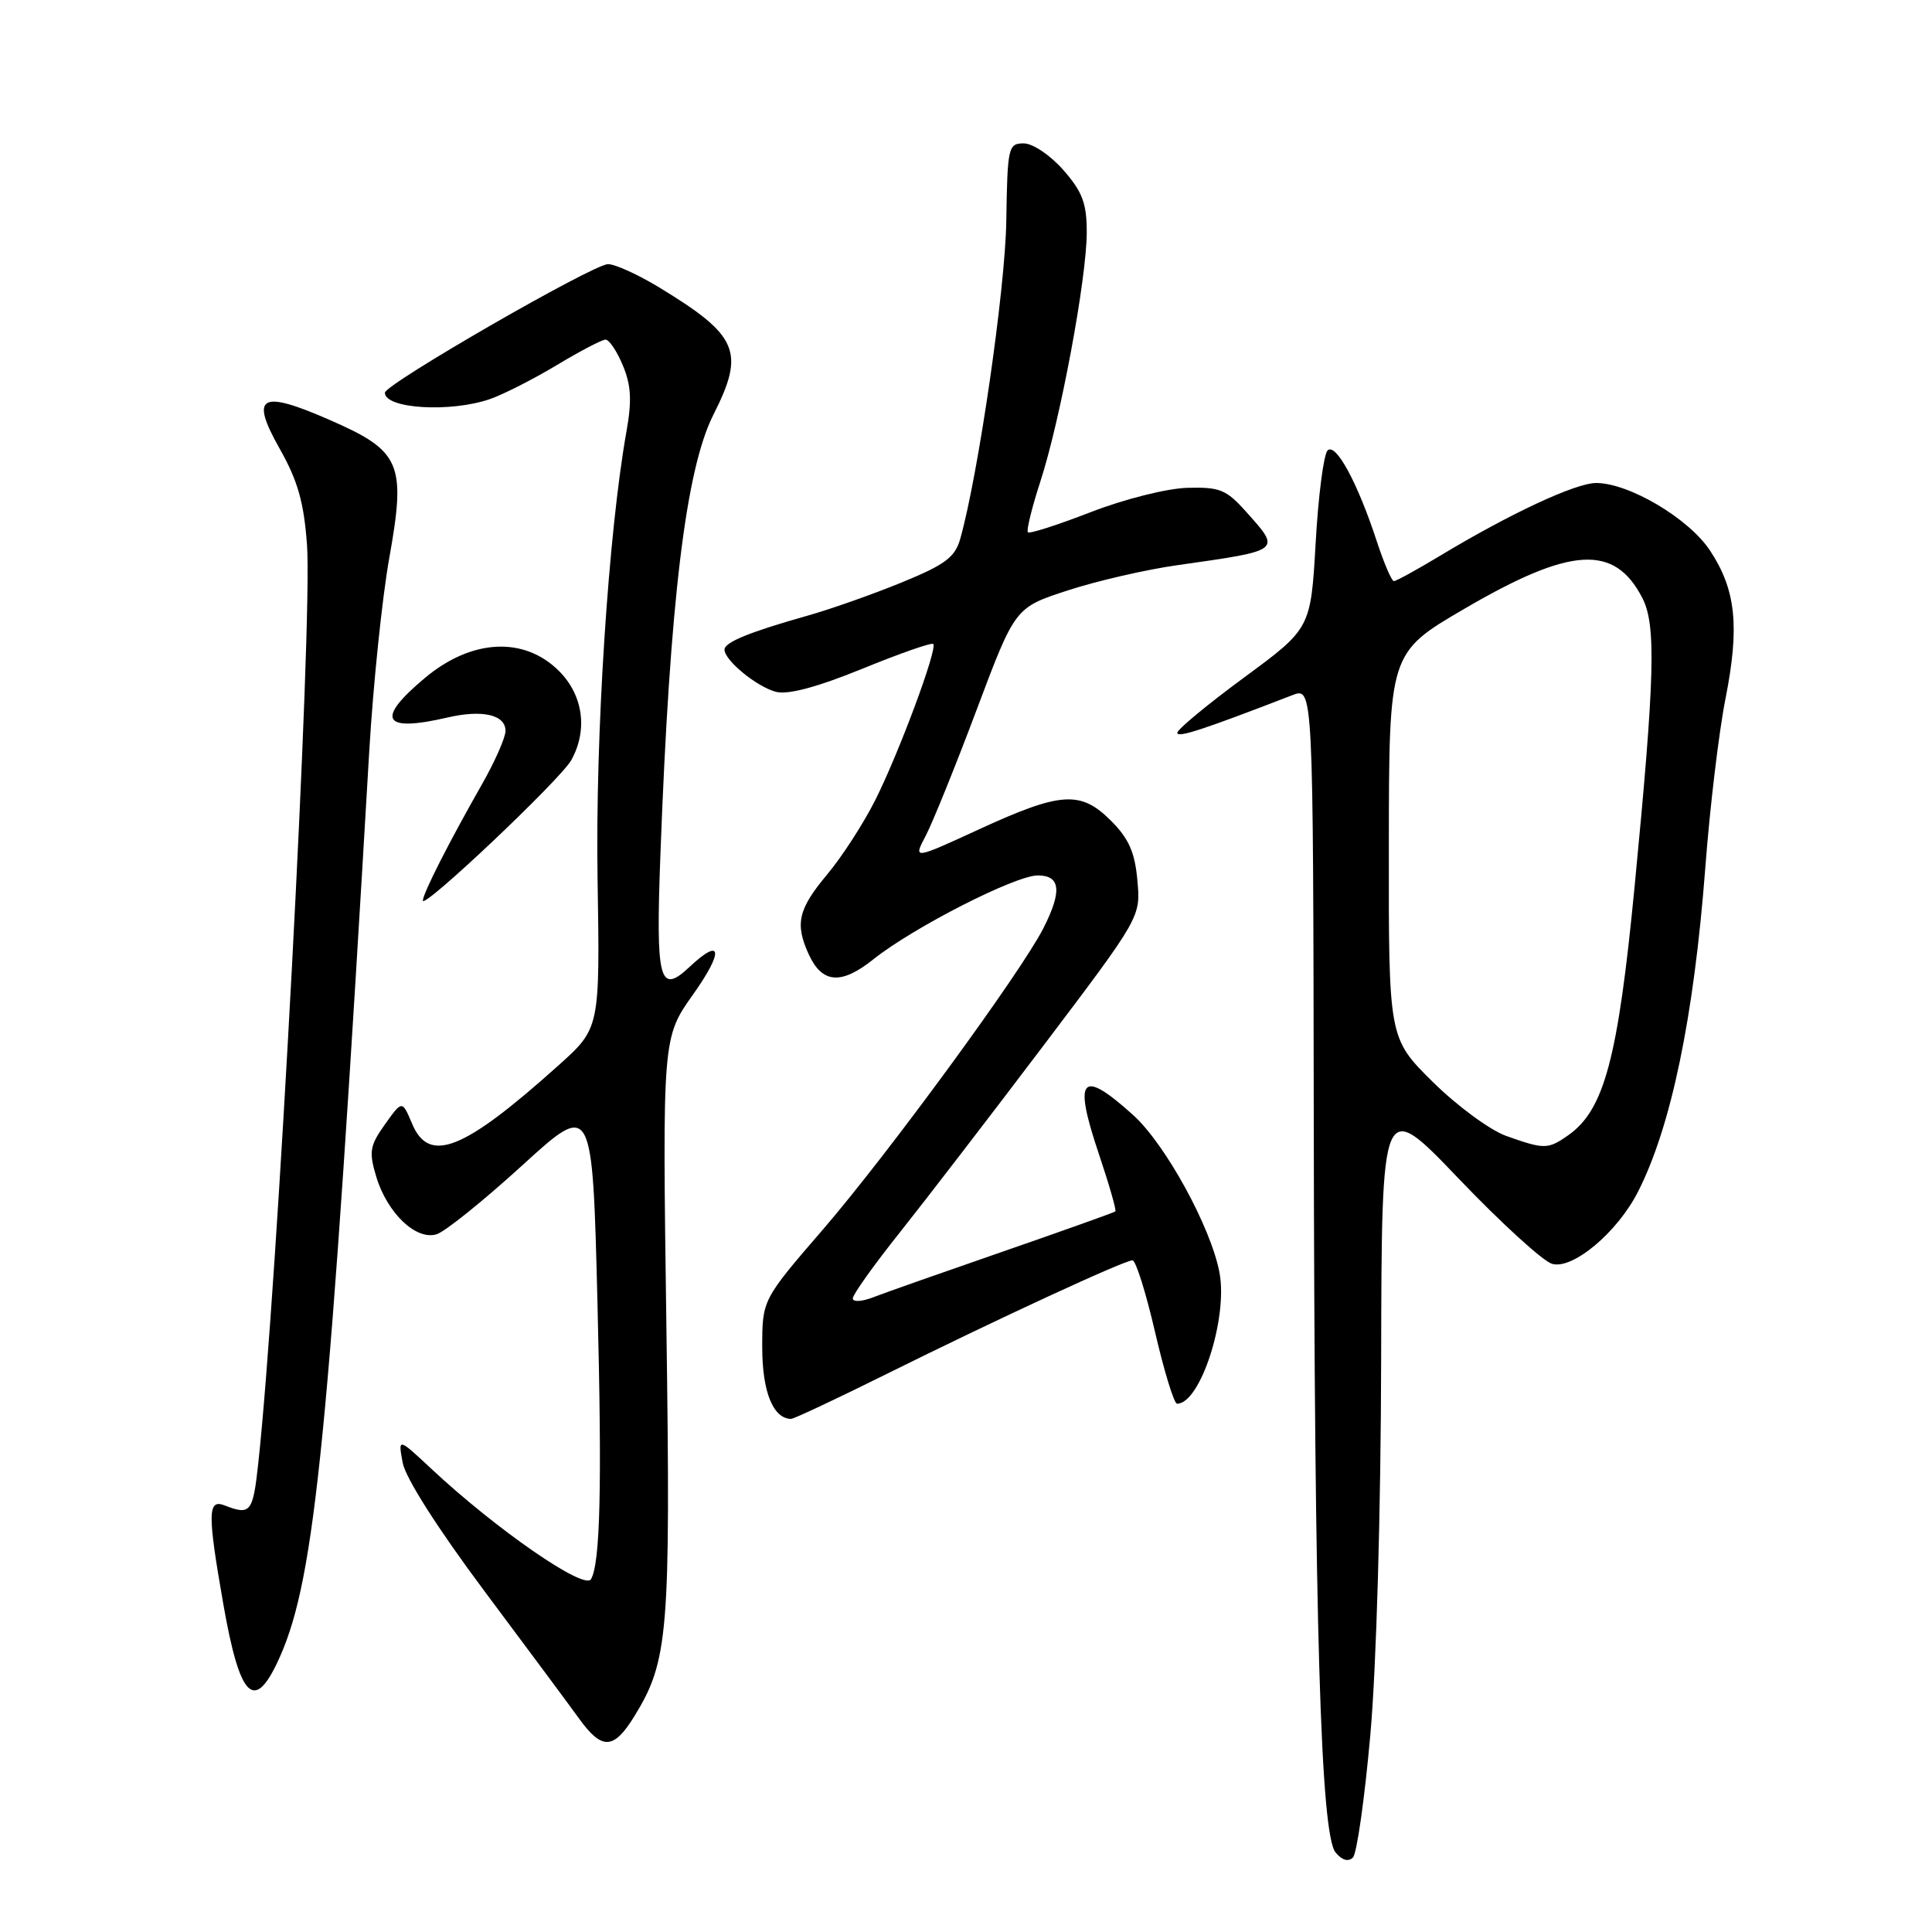 <?xml version="1.0" encoding="UTF-8" standalone="no"?>
<!DOCTYPE svg PUBLIC "-//W3C//DTD SVG 1.1//EN" "http://www.w3.org/Graphics/SVG/1.1/DTD/svg11.dtd" >
<svg xmlns="http://www.w3.org/2000/svg" xmlns:xlink="http://www.w3.org/1999/xlink" version="1.1" viewBox="0 0 256 256">
 <g >
 <path fill="currentColor"
d=" M 181.58 229.84 C 182.38 220.83 182.97 200.27 183.01 180.00 C 183.08 145.50 183.08 145.50 193.29 156.18 C 198.91 162.06 204.48 167.14 205.67 167.47 C 208.41 168.24 214.30 163.30 217.04 157.92 C 221.43 149.31 224.45 134.78 225.96 115.00 C 226.56 107.02 227.77 96.92 228.64 92.56 C 230.53 82.99 230.02 78.15 226.58 72.94 C 223.78 68.70 215.85 64.00 211.50 64.00 C 208.79 64.00 200.17 68.01 190.87 73.61 C 187.77 75.48 185.00 77.00 184.70 77.00 C 184.40 77.00 183.39 74.64 182.44 71.75 C 179.89 63.95 176.99 58.61 175.91 59.69 C 175.39 60.21 174.68 65.72 174.33 71.95 C 173.68 83.27 173.68 83.27 164.84 89.78 C 159.98 93.36 156.00 96.65 156.00 97.10 C 156.00 97.80 159.30 96.73 171.25 92.11 C 174.00 91.05 174.00 91.05 174.08 148.27 C 174.17 215.31 174.99 243.08 176.97 245.46 C 177.82 246.49 178.66 246.74 179.27 246.13 C 179.79 245.61 180.83 238.28 181.58 229.84 Z  M 84.02 227.47 C 88.57 220.10 88.87 216.53 88.30 175.72 C 87.77 137.50 87.77 137.50 91.85 131.75 C 95.92 126.03 95.67 124.09 91.39 128.10 C 87.36 131.89 86.88 130.04 87.51 113.17 C 88.76 79.63 90.87 62.17 94.54 54.93 C 98.75 46.61 97.84 44.47 87.39 38.11 C 84.58 36.40 81.51 35.00 80.57 35.00 C 78.61 35.00 51.00 50.91 51.00 52.04 C 51.00 54.17 59.73 54.69 64.95 52.87 C 66.73 52.25 70.71 50.22 73.79 48.37 C 76.87 46.52 79.77 45.00 80.24 45.00 C 80.72 45.00 81.75 46.54 82.53 48.42 C 83.63 51.05 83.74 53.08 83.01 57.17 C 80.61 70.64 78.88 97.37 79.18 116.37 C 79.50 136.24 79.50 136.24 74.00 141.17 C 61.42 152.46 56.86 154.28 54.60 148.89 C 53.29 145.78 53.29 145.78 51.01 148.98 C 49.00 151.81 48.86 152.60 49.85 155.90 C 51.30 160.74 55.15 164.41 57.87 163.54 C 58.99 163.19 64.09 159.08 69.20 154.42 C 78.50 145.94 78.50 145.94 79.17 172.72 C 79.78 196.97 79.54 207.12 78.31 209.25 C 77.45 210.75 65.71 202.63 57.12 194.59 C 52.74 190.50 52.74 190.50 53.36 193.83 C 53.74 195.85 58.00 202.54 64.19 210.83 C 69.81 218.35 75.46 225.96 76.75 227.75 C 79.76 231.91 81.31 231.85 84.02 227.47 Z  M 37.11 219.49 C 41.77 208.95 43.61 190.29 48.93 99.50 C 49.45 90.70 50.64 79.20 51.58 73.94 C 53.82 61.43 53.12 59.77 43.79 55.69 C 34.49 51.61 33.08 52.40 37.05 59.44 C 39.46 63.70 40.27 66.55 40.68 72.21 C 41.43 82.49 36.73 171.04 34.21 194.00 C 33.51 200.42 33.19 200.81 29.75 199.47 C 27.51 198.60 27.49 200.53 29.58 212.49 C 31.81 225.27 33.75 227.07 37.11 219.49 Z  M 117.50 182.05 C 132.00 174.85 148.97 167.00 150.06 167.00 C 150.50 167.00 151.84 171.28 153.05 176.50 C 154.26 181.72 155.57 186.00 155.97 186.00 C 159.05 186.00 162.72 174.66 161.59 168.64 C 160.47 162.64 154.42 151.60 150.15 147.75 C 143.24 141.52 142.18 142.73 145.61 152.92 C 146.97 156.96 147.95 160.37 147.79 160.52 C 147.63 160.66 140.97 163.04 133.00 165.80 C 125.03 168.56 117.26 171.29 115.75 171.88 C 114.21 172.48 113.00 172.55 113.00 172.04 C 113.00 171.54 115.80 167.61 119.22 163.32 C 122.64 159.02 131.23 147.85 138.30 138.50 C 151.15 121.50 151.15 121.50 150.71 116.66 C 150.38 112.93 149.57 111.11 147.21 108.75 C 143.19 104.73 140.59 104.90 129.75 109.88 C 120.99 113.91 120.99 113.91 122.68 110.71 C 123.60 108.94 126.64 101.43 129.43 94.00 C 134.50 80.50 134.50 80.50 141.50 78.23 C 145.35 76.97 151.88 75.47 156.00 74.89 C 169.94 72.91 169.79 73.03 165.08 67.77 C 162.49 64.87 161.61 64.52 157.31 64.64 C 154.59 64.72 148.97 66.14 144.53 67.86 C 140.17 69.55 136.42 70.76 136.20 70.53 C 135.98 70.31 136.72 67.29 137.85 63.81 C 140.49 55.71 144.00 36.87 144.00 30.78 C 144.00 26.94 143.43 25.42 140.90 22.53 C 139.15 20.55 136.85 19.00 135.65 19.00 C 133.60 19.00 133.49 19.48 133.34 29.25 C 133.21 38.30 129.63 62.93 127.23 71.42 C 126.54 73.85 125.22 74.83 119.45 77.19 C 115.63 78.75 110.03 80.73 107.00 81.58 C 99.32 83.75 96.00 85.10 96.00 86.08 C 96.00 87.51 100.33 91.05 102.86 91.68 C 104.44 92.08 108.36 91.02 114.27 88.61 C 119.22 86.59 123.44 85.11 123.66 85.33 C 124.26 85.93 119.12 99.77 115.96 106.05 C 114.42 109.11 111.56 113.54 109.58 115.90 C 105.76 120.47 105.32 122.41 107.15 126.43 C 108.93 130.33 111.45 130.53 115.73 127.11 C 121.01 122.90 134.52 116.00 137.51 116.00 C 140.54 116.00 140.75 118.10 138.23 123.04 C 135.25 128.89 117.61 152.98 109.08 162.87 C 101.00 172.23 101.00 172.23 101.00 178.54 C 101.00 184.41 102.44 187.98 104.82 188.01 C 105.19 188.01 110.90 185.33 117.50 182.05 Z  M 75.70 100.72 C 77.91 96.73 77.28 92.13 74.08 88.92 C 69.46 84.30 62.50 84.65 56.33 89.81 C 49.71 95.34 50.68 97.07 59.27 95.08 C 63.93 93.99 67.01 94.71 66.98 96.87 C 66.97 97.76 65.55 100.97 63.82 104.00 C 59.53 111.53 56.07 118.33 56.03 119.33 C 55.98 120.59 74.28 103.28 75.70 100.72 Z  M 199.59 150.52 C 197.43 149.75 193.07 146.54 189.84 143.35 C 184.00 137.56 184.00 137.56 184.03 112.03 C 184.05 86.50 184.05 86.50 194.07 80.65 C 208.15 72.43 213.92 72.08 217.61 79.22 C 219.47 82.80 219.28 89.69 216.59 117.50 C 214.39 140.27 212.57 147.09 207.78 150.44 C 205.12 152.31 204.62 152.31 199.59 150.52 Z "/>
</g>
</svg>